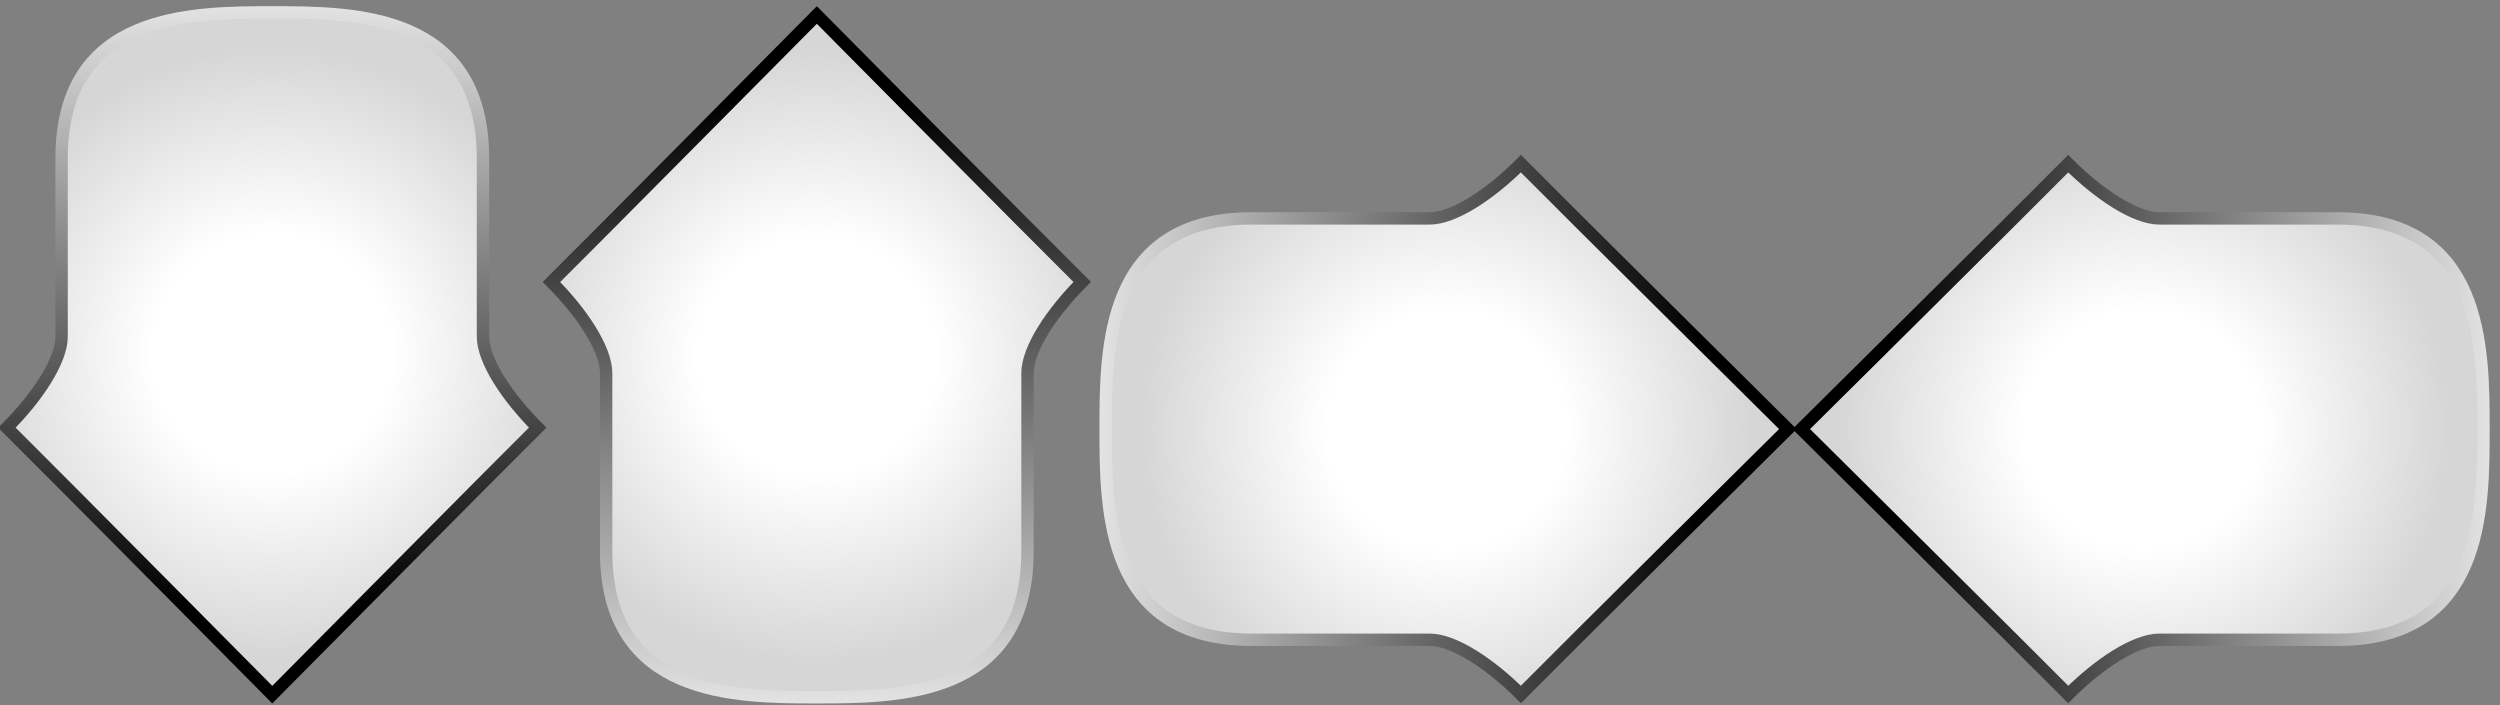 <svg xmlns="http://www.w3.org/2000/svg" xmlns:xlink="http://www.w3.org/1999/xlink" width="202" height="57" viewBox="0 0 202 57">
  <rect x="0" y="0" width="202" height="57" fill="#808080" stroke="none"/>
  <defs>
    <style>
      .a {
        fill: url(#a);
        stroke: url(#b);
      }

      .b {
        fill: url(#c);
        stroke: url(#d);
      }

      .c {
        fill: url(#e);
        stroke: url(#f);
      }

      .d {
        fill: url(#g);
        stroke: url(#h);
      }
    </style>
    <radialGradient id="a" cx="-541" cy="-801.436" r="24.694" gradientTransform="translate(-628.33 575.669) rotate(90)" gradientUnits="userSpaceOnUse">
      <stop offset="0.392" stop-color="#fff"/>
      <stop offset="1" stop-color="#d6d6d6"/>
    </radialGradient>
    <linearGradient id="b" x1="-541" y1="-773.161" x2="-541" y2="-829.5" gradientTransform="translate(-628.33 575.669) rotate(90)" gradientUnits="userSpaceOnUse">
      <stop offset="0.14"/>
      <stop offset="1" stop-color="#e3e3e3"/>
    </linearGradient>
    <radialGradient id="c" cx="-663" cy="692.564" r="24.694" gradientTransform="translate(-575.669 -628.33) rotate(-90)" xlink:href="#a"/>
    <linearGradient id="d" x1="-663" y1="720.839" x2="-663" y2="664.5" gradientTransform="translate(-575.669 -628.33) rotate(-90)" xlink:href="#b"/>
    <radialGradient id="e" cx="22" cy="28.564" r="24.694" gradientTransform="matrix(1, 0, 0, 1, 0, 0)" xlink:href="#a"/>
    <linearGradient id="f" x1="22" y1="56.839" x2="22" y2="0.5" gradientTransform="matrix(1, 0, 0, 1, 0, 0)" xlink:href="#b"/>
    <radialGradient id="g" cx="-1270" cy="-81.436" r="24.694" gradientTransform="translate(-1203.999 -52.661) rotate(180)" xlink:href="#a"/>
    <linearGradient id="h" x1="-1270" y1="-53.161" x2="-1270" y2="-109.5" gradientTransform="translate(-1203.999 -52.661) rotate(180)" xlink:href="#b"/>
  </defs>
  <g>
    <path class="a" d="M145.541,34.669s17.417-17.25,21.572-21.443c2.455,2.455,5.4,4.42,7.366,4.42h14.4c5.893,0,8.839,2.619,10.312,6.057s1.473,7.693,1.473,10.967,0,7.53-1.473,10.967-4.42,6.057-10.312,6.057h-14.4c-1.964,0-4.911,1.964-7.366,4.42C164.208,53.169,145.541,34.669,145.541,34.669Z"/>
    <path class="b" d="M144.459,34.67s-17.417,17.25-21.572,21.443c-2.455-2.455-5.4-4.42-7.366-4.42h-14.4c-5.893,0-8.839-2.619-10.312-6.057s-1.473-7.693-1.473-10.967,0-7.53,1.473-10.967,4.42-6.057,10.312-6.057h14.4c1.964,0,4.911-1.964,7.366-4.42C125.793,16.17,144.459,34.67,144.459,34.67Z"/>
    <path class="c" d="M22,56.128S4.75,38.712.557,34.557c2.455-2.455,4.42-5.4,4.42-7.366v-14.4c0-5.893,2.619-8.839,6.057-10.312S18.726,1,22,1s7.53,0,10.967,1.473,6.057,4.42,6.057,10.312v14.4c0,1.964,1.964,4.911,4.42,7.366C40.5,37.462,22,56.128,22,56.128Z"/>
    <path class="d" d="M66,1.21s17.25,17.417,21.443,21.572c-2.455,2.455-4.42,5.4-4.42,7.366v14.4c0,5.893-2.619,8.839-6.057,10.312S69.275,56.339,66,56.339s-7.53,0-10.967-1.473-6.057-4.42-6.057-10.312v-14.4c0-1.964-1.964-4.911-4.42-7.366C47.5,19.877,66,1.21,66,1.21Z"/>
  </g>
</svg>
